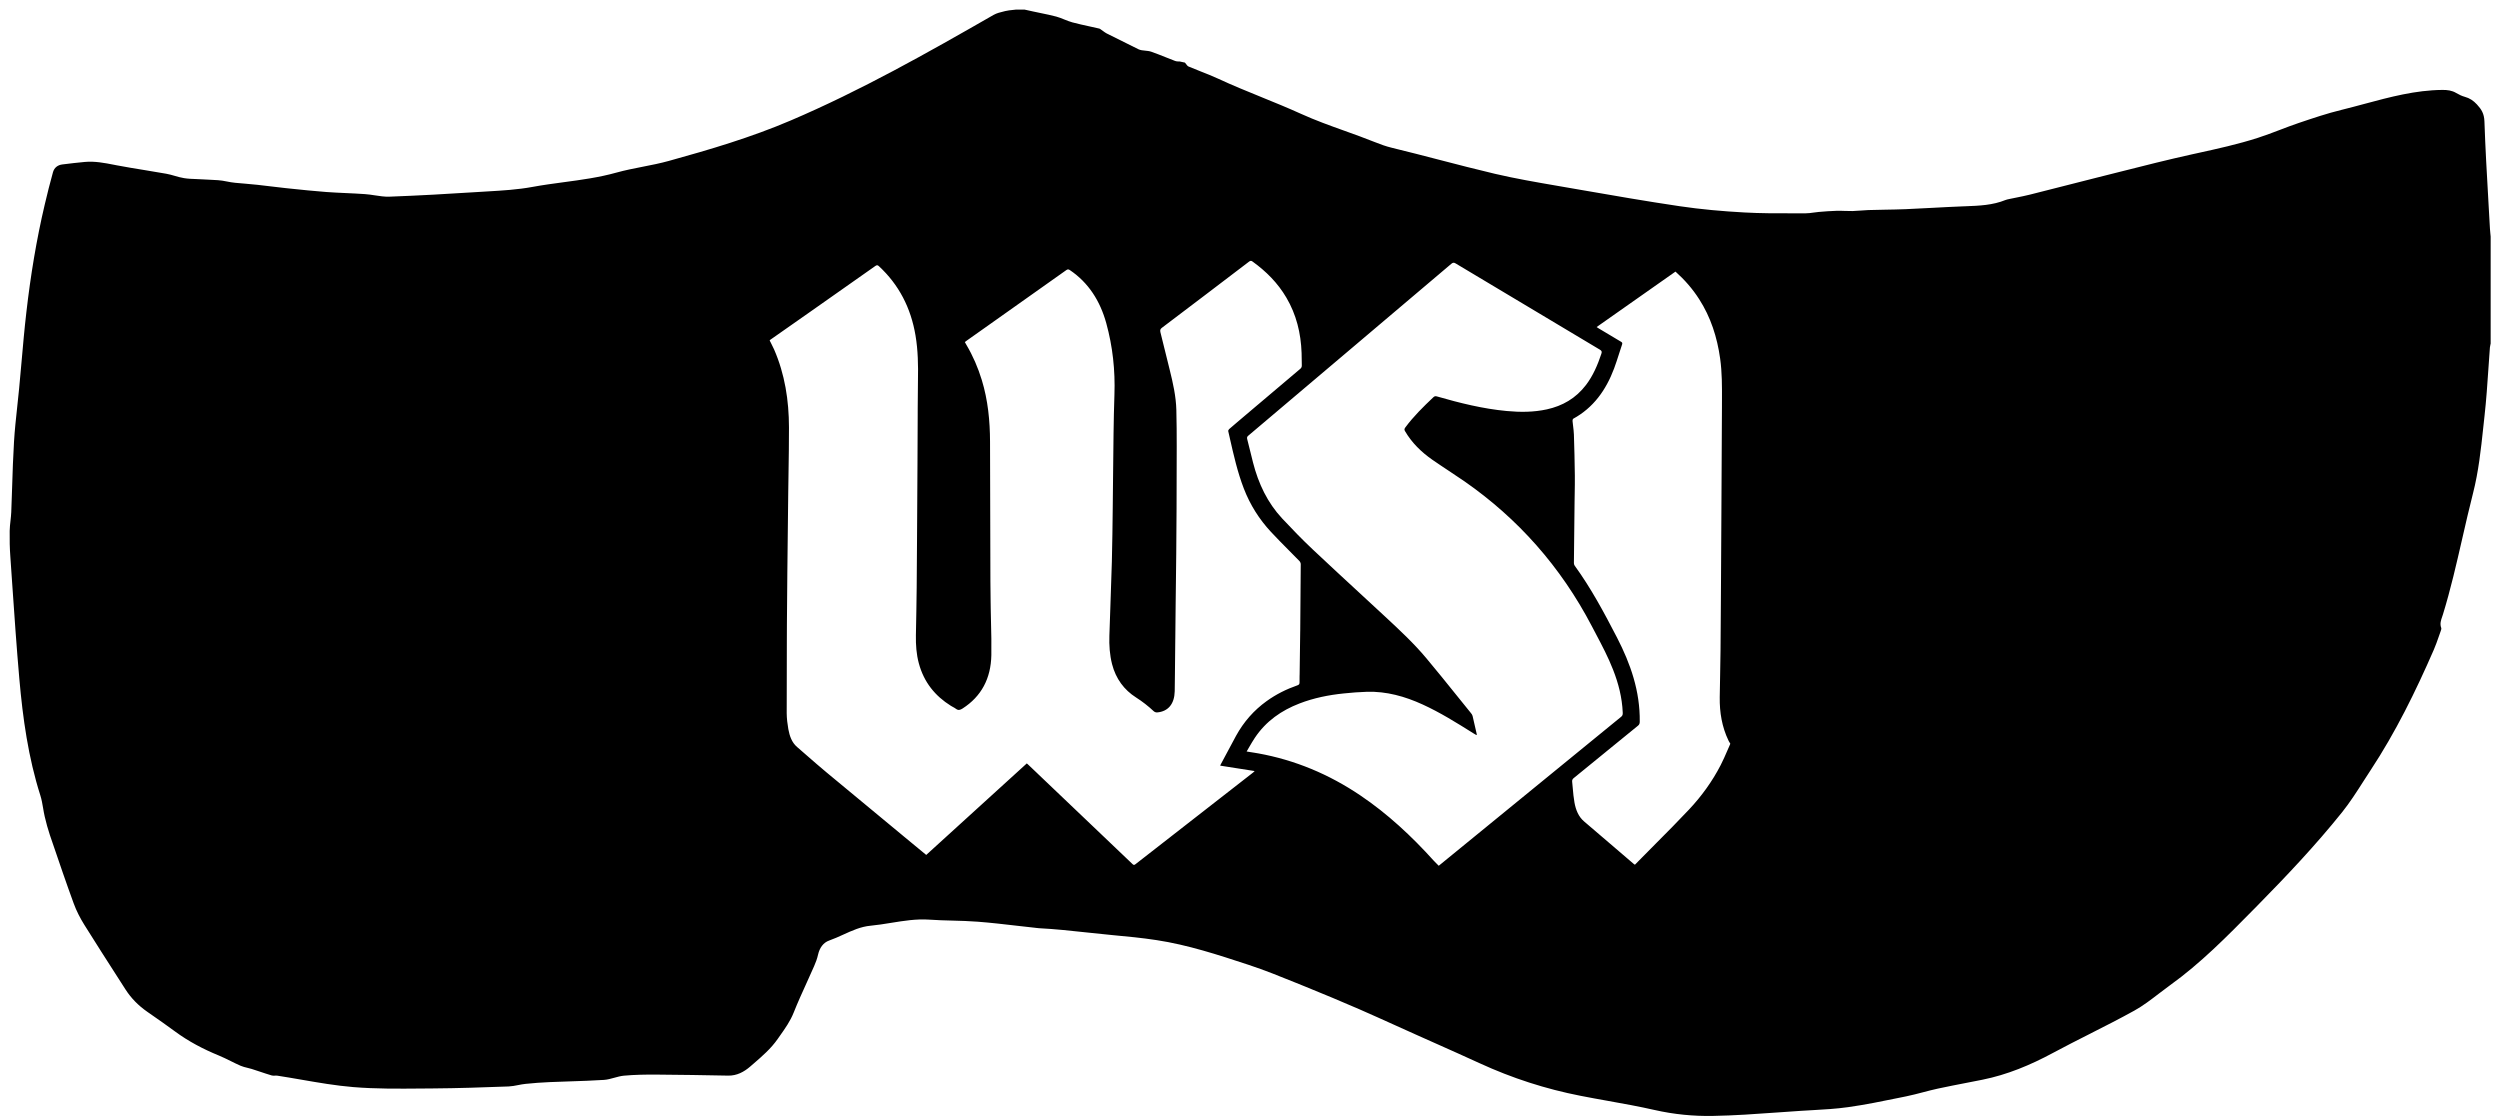<svg viewBox="0 0 141 63" fill="none" xmlns="http://www.w3.org/2000/svg">
<path fill-rule="evenodd" clip-rule="evenodd" d="M66.896 3.614C66.875 3.585 66.853 3.556 66.83 3.531L66.533 3.467C66.444 3.474 66.346 3.464 66.263 3.432C66.086 3.365 65.91 3.295 65.734 3.224C65.468 3.118 65.201 3.012 64.931 2.917C64.82 2.879 64.702 2.868 64.583 2.856C64.521 2.85 64.458 2.844 64.397 2.834C64.337 2.824 64.275 2.808 64.218 2.782C63.618 2.486 63.018 2.19 62.42 1.888C62.35 1.852 62.287 1.806 62.223 1.759C62.189 1.734 62.155 1.709 62.12 1.685C62.114 1.681 62.108 1.677 62.101 1.672L62.086 1.661C62.059 1.64 62.031 1.618 62.001 1.612C61.82 1.569 61.638 1.529 61.456 1.49L61.453 1.489L61.452 1.489L61.449 1.488L61.447 1.488C61.124 1.417 60.799 1.347 60.48 1.261C60.327 1.219 60.177 1.159 60.028 1.099C59.879 1.038 59.729 0.978 59.576 0.936C59.287 0.859 58.995 0.799 58.703 0.739C58.557 0.709 58.411 0.679 58.266 0.647L57.784 0.541H57.303C57.243 0.548 57.184 0.554 57.124 0.561C56.98 0.575 56.837 0.59 56.697 0.624L56.621 0.643C56.421 0.691 56.217 0.74 56.04 0.84C52.296 2.988 48.542 5.111 44.593 6.796C42.358 7.751 40.046 8.433 37.722 9.076C37.236 9.211 36.74 9.308 36.245 9.405C35.749 9.502 35.252 9.6 34.765 9.735C33.785 10.009 32.786 10.143 31.788 10.277L31.787 10.277C31.201 10.356 30.614 10.435 30.032 10.542C29.192 10.697 28.336 10.747 27.48 10.797C27.288 10.808 27.095 10.819 26.902 10.832C25.259 10.938 23.613 11.031 21.966 11.092C21.692 11.102 21.415 11.06 21.139 11.017C20.954 10.989 20.769 10.96 20.584 10.948C20.236 10.923 19.887 10.907 19.539 10.891H19.538C19.159 10.874 18.781 10.857 18.403 10.829C17.723 10.778 17.044 10.707 16.365 10.636L16.088 10.607C15.805 10.577 15.521 10.543 15.238 10.508C14.759 10.45 14.28 10.392 13.8 10.356L13.759 10.353C13.429 10.328 13.112 10.305 12.784 10.234C12.461 10.162 12.129 10.149 11.797 10.135L11.796 10.135C11.663 10.129 11.531 10.124 11.399 10.115C11.286 10.107 11.173 10.103 11.059 10.099C10.833 10.091 10.606 10.084 10.382 10.047C10.206 10.02 10.031 9.97 9.856 9.919C9.699 9.874 9.541 9.828 9.381 9.8C8.973 9.726 8.564 9.66 8.154 9.593C7.631 9.508 7.108 9.423 6.588 9.324L6.444 9.296C5.892 9.188 5.341 9.081 4.778 9.134C4.364 9.171 3.956 9.221 3.545 9.271L3.512 9.275C3.262 9.307 3.063 9.449 2.989 9.709C2.822 10.311 2.668 10.919 2.525 11.53C2.053 13.527 1.723 15.556 1.488 17.602C1.377 18.556 1.293 19.515 1.209 20.474C1.166 20.955 1.124 21.437 1.078 21.918C1.045 22.261 1.008 22.603 0.971 22.946C0.9 23.602 0.829 24.258 0.79 24.915C0.738 25.765 0.711 26.62 0.684 27.474L0.684 27.477C0.669 27.946 0.654 28.415 0.635 28.883C0.628 29.047 0.61 29.209 0.592 29.372C0.571 29.561 0.549 29.751 0.546 29.942C0.537 30.433 0.549 30.929 0.585 31.421C0.62 31.92 0.654 32.42 0.688 32.92C0.811 34.708 0.934 36.496 1.09 38.281C1.286 40.513 1.595 42.728 2.276 44.864C2.349 45.093 2.39 45.334 2.431 45.575C2.458 45.736 2.485 45.897 2.522 46.054C2.605 46.408 2.698 46.755 2.813 47.096L2.95 47.496C3.344 48.653 3.738 49.81 4.157 50.955C4.311 51.376 4.522 51.785 4.757 52.161C5.395 53.183 6.045 54.196 6.696 55.209L7.072 55.796C7.399 56.307 7.815 56.722 8.299 57.059L8.483 57.188L8.485 57.189C8.949 57.512 9.412 57.834 9.865 58.169C10.635 58.738 11.467 59.172 12.338 59.529C12.565 59.622 12.786 59.732 13.006 59.841L13.008 59.842C13.193 59.934 13.378 60.026 13.568 60.108C13.691 60.162 13.822 60.193 13.952 60.225C14.033 60.244 14.114 60.264 14.192 60.288C14.347 60.337 14.502 60.389 14.656 60.44C14.878 60.515 15.1 60.589 15.324 60.655C15.38 60.673 15.441 60.67 15.503 60.666C15.55 60.664 15.597 60.661 15.642 60.668C16.094 60.737 16.544 60.815 16.995 60.893C17.966 61.062 18.938 61.23 19.916 61.311C21.193 61.416 22.479 61.405 23.765 61.393C23.975 61.391 24.184 61.39 24.394 61.388C25.826 61.379 27.259 61.327 28.688 61.276C28.867 61.268 29.043 61.234 29.22 61.199C29.358 61.172 29.497 61.145 29.636 61.131C30.088 61.083 30.543 61.051 30.997 61.031C31.376 61.015 31.756 61.002 32.135 60.99H32.136H32.138C32.781 60.969 33.425 60.948 34.067 60.906C34.262 60.893 34.454 60.839 34.647 60.785C34.827 60.735 35.008 60.685 35.19 60.668C35.797 60.613 36.406 60.604 37.012 60.607C38.364 60.616 39.716 60.639 41.068 60.665C41.553 60.674 41.96 60.459 42.319 60.147L42.358 60.113L42.503 59.988C42.991 59.567 43.479 59.145 43.862 58.597L43.927 58.504L43.998 58.403C44.285 57.997 44.57 57.594 44.762 57.114C44.993 56.534 45.251 55.966 45.51 55.397C45.646 55.097 45.783 54.796 45.915 54.493C46.007 54.287 46.088 54.069 46.138 53.843C46.224 53.458 46.435 53.162 46.765 53.046C47.033 52.952 47.294 52.833 47.554 52.715C48.054 52.487 48.552 52.26 49.101 52.21C49.487 52.174 49.872 52.111 50.256 52.049C50.969 51.934 51.682 51.818 52.411 51.868C52.849 51.899 53.288 51.911 53.727 51.922C54.2 51.935 54.672 51.947 55.142 51.984C55.889 52.042 56.633 52.128 57.377 52.214L57.382 52.215H57.383C57.71 52.253 58.037 52.29 58.364 52.325L58.417 52.332C58.477 52.34 58.54 52.349 58.602 52.351C59.52 52.398 60.434 52.497 61.348 52.596C61.803 52.645 62.259 52.694 62.715 52.737C63.556 52.814 64.4 52.895 65.235 53.023C66.994 53.291 68.689 53.848 70.384 54.405L70.435 54.422C71.328 54.716 72.202 55.071 73.076 55.425C73.265 55.502 73.453 55.578 73.642 55.654C74.652 56.063 75.656 56.484 76.658 56.918C77.344 57.218 78.026 57.526 78.708 57.834L78.713 57.836L78.715 57.837C79.077 58.001 79.439 58.164 79.802 58.327C80.19 58.501 80.578 58.674 80.966 58.847L80.974 58.85C81.802 59.219 82.63 59.589 83.454 59.967C85.285 60.809 87.181 61.42 89.139 61.803C89.656 61.905 90.175 61.998 90.693 62.091H90.694C91.572 62.248 92.45 62.406 93.32 62.604C94.411 62.852 95.51 62.958 96.607 62.938C97.816 62.917 99.025 62.831 100.233 62.744C100.676 62.712 101.118 62.681 101.561 62.652C101.777 62.638 101.994 62.626 102.21 62.614H102.213C102.89 62.576 103.565 62.538 104.235 62.443C105.191 62.309 106.143 62.114 107.092 61.919C107.234 61.89 107.377 61.861 107.519 61.832C107.832 61.768 108.143 61.686 108.453 61.605C108.732 61.532 109.012 61.459 109.293 61.398C109.846 61.279 110.403 61.171 110.959 61.063C111.243 61.008 111.527 60.953 111.81 60.896C113.204 60.616 114.506 60.073 115.775 59.391C116.46 59.022 117.154 58.671 117.847 58.32L117.848 58.319C118.696 57.89 119.544 57.46 120.378 56.998C120.862 56.73 121.31 56.386 121.758 56.042C121.965 55.883 122.171 55.725 122.381 55.574C124.109 54.335 125.608 52.812 127.111 51.285L127.332 51.061C128.984 49.382 130.604 47.668 132.089 45.816C132.53 45.266 132.915 44.664 133.299 44.062C133.434 43.852 133.569 43.641 133.706 43.433C135.109 41.304 136.238 39.008 137.266 36.647C137.373 36.401 137.463 36.144 137.552 35.887L137.594 35.769C137.612 35.716 137.631 35.664 137.649 35.611C137.653 35.602 137.656 35.591 137.66 35.581C137.68 35.522 137.703 35.456 137.685 35.412C137.599 35.184 137.669 34.983 137.738 34.784C137.755 34.736 137.772 34.688 137.786 34.64C138.218 33.233 138.546 31.798 138.874 30.363C139.068 29.515 139.262 28.668 139.477 27.825C139.79 26.602 139.923 25.358 140.056 24.112C140.08 23.891 140.103 23.67 140.128 23.448C140.227 22.564 140.287 21.675 140.347 20.787V20.784C140.374 20.388 140.401 19.991 140.431 19.596C140.435 19.544 140.447 19.494 140.458 19.443C140.463 19.421 140.468 19.399 140.473 19.377V13.344C140.47 13.315 140.468 13.287 140.465 13.259L140.457 13.177C140.448 13.091 140.439 13.004 140.434 12.916C140.405 12.38 140.374 11.845 140.343 11.309V11.307V11.303C140.258 9.82 140.172 8.335 140.122 6.85C140.107 6.41 139.956 6.169 139.7 5.892C139.498 5.673 139.287 5.535 139.016 5.461C138.85 5.416 138.684 5.336 138.532 5.246C138.285 5.098 138.027 5.069 137.748 5.072C136.239 5.084 134.795 5.472 133.351 5.86C132.92 5.976 132.489 6.092 132.057 6.198C131.252 6.394 130.459 6.662 129.671 6.928L129.635 6.94C129.281 7.06 128.932 7.193 128.584 7.326C128.173 7.483 127.763 7.639 127.347 7.773C126.214 8.138 125.057 8.391 123.9 8.645L123.635 8.703C122.27 9.004 120.913 9.348 119.555 9.692C119.099 9.807 118.642 9.923 118.185 10.037C117.565 10.192 116.947 10.35 116.329 10.509C115.711 10.667 115.093 10.825 114.473 10.98C114.222 11.042 113.968 11.094 113.713 11.145C113.6 11.168 113.486 11.191 113.373 11.214C113.36 11.218 113.345 11.221 113.331 11.223L113.305 11.229C113.24 11.242 113.174 11.255 113.115 11.279C112.386 11.576 111.624 11.604 110.859 11.633L110.693 11.639C110.124 11.661 109.555 11.692 108.987 11.722C108.485 11.749 107.983 11.775 107.481 11.797C107.084 11.813 106.688 11.82 106.292 11.827C105.984 11.833 105.676 11.838 105.368 11.848C105.228 11.853 105.088 11.864 104.948 11.875C104.793 11.887 104.637 11.899 104.482 11.903C104.337 11.906 104.193 11.901 104.049 11.896C103.891 11.89 103.734 11.885 103.576 11.89C103.24 11.9 102.907 11.925 102.574 11.954C102.475 11.962 102.377 11.976 102.279 11.99C102.132 12.011 101.985 12.031 101.837 12.031C101.593 12.031 101.348 12.031 101.104 12.031C100.195 12.033 99.287 12.034 98.381 11.983C97.16 11.916 95.935 11.809 94.726 11.629C92.867 11.354 91.014 11.032 89.162 10.71C88.877 10.661 88.592 10.611 88.307 10.562C88.139 10.533 87.972 10.504 87.804 10.475C86.637 10.274 85.47 10.073 84.316 9.803C83.263 9.555 82.215 9.283 81.167 9.011C80.281 8.781 79.395 8.551 78.506 8.336C78.159 8.253 77.838 8.134 77.508 8.002C76.955 7.78 76.394 7.579 75.834 7.378C75.005 7.081 74.177 6.784 73.374 6.419C72.639 6.085 71.893 5.782 71.148 5.479L71.147 5.478C70.323 5.143 69.499 4.808 68.691 4.432C68.372 4.285 68.046 4.157 67.721 4.029C67.49 3.938 67.26 3.847 67.032 3.75C66.979 3.727 66.938 3.67 66.896 3.614ZM45.577 17.669L45.574 17.671C44.856 18.175 44.137 18.68 43.419 19.181C43.419 19.187 43.419 19.197 43.413 19.21C43.438 19.259 43.463 19.308 43.488 19.357C43.547 19.474 43.607 19.591 43.66 19.711C44.266 21.104 44.495 22.58 44.498 24.104C44.5 24.956 44.486 25.805 44.473 26.656V26.66V26.662L44.473 26.667C44.467 27.053 44.461 27.439 44.456 27.825V27.831V27.834C44.438 29.317 44.42 30.8 44.406 32.283C44.397 33.251 44.388 34.219 44.382 35.187L44.378 36.195V36.199C44.373 37.54 44.368 38.882 44.37 40.223C44.373 40.522 44.409 40.828 44.462 41.124C44.533 41.506 44.655 41.873 44.955 42.13C45.139 42.289 45.322 42.449 45.505 42.609C45.878 42.934 46.25 43.26 46.629 43.574C48.044 44.753 49.464 45.926 50.884 47.099L50.916 47.126L50.917 47.127L52.239 48.218C54.135 46.494 56.022 44.777 57.912 43.056L57.93 43.072C57.953 43.091 57.973 43.109 57.992 43.127C58.17 43.296 58.347 43.465 58.525 43.634L58.526 43.635L58.527 43.637C58.704 43.806 58.881 43.975 59.059 44.144C59.86 44.907 60.662 45.671 61.463 46.435L61.467 46.439V46.439C62.271 47.205 63.074 47.97 63.876 48.736C63.933 48.791 63.972 48.794 64.034 48.746C65.121 47.898 66.208 47.051 67.296 46.204L67.356 46.157L67.36 46.154C68.466 45.292 69.573 44.43 70.679 43.568C70.696 43.554 70.714 43.536 70.736 43.514L70.762 43.487C70.102 43.385 69.466 43.285 68.818 43.182C68.833 43.147 68.842 43.127 68.851 43.108C69.136 42.571 69.422 42.034 69.713 41.5C70.147 40.709 70.723 40.059 71.431 39.548C71.974 39.155 72.56 38.866 73.178 38.651C73.261 38.621 73.297 38.583 73.294 38.483C73.29 38.366 73.293 38.247 73.296 38.129L73.299 38.043L73.3 37.988V37.983C73.312 37.191 73.324 36.398 73.332 35.605L73.333 35.589C73.344 34.331 73.356 33.075 73.362 31.816C73.362 31.759 73.327 31.681 73.285 31.64C73.094 31.443 72.901 31.249 72.708 31.055C72.361 30.705 72.013 30.355 71.677 29.993C71.023 29.289 70.506 28.475 70.15 27.549C69.796 26.63 69.579 25.669 69.361 24.708L69.36 24.704V24.701C69.331 24.574 69.302 24.447 69.273 24.32C69.264 24.288 69.294 24.23 69.321 24.204C69.434 24.103 69.551 24.004 69.668 23.906L69.775 23.815C70.17 23.481 70.565 23.146 70.96 22.811L70.962 22.81C71.752 22.141 72.542 21.471 73.332 20.805C73.398 20.75 73.425 20.692 73.422 20.602C73.417 20.486 73.416 20.371 73.416 20.255C73.415 20.139 73.414 20.023 73.41 19.907C73.371 18.788 73.113 17.74 72.554 16.791C72.064 15.955 71.407 15.302 70.649 14.755C70.575 14.697 70.524 14.697 70.447 14.755L70.441 14.76L70.438 14.762C68.806 16.005 67.175 17.247 65.538 18.483C65.44 18.553 65.419 18.621 65.448 18.74C65.526 19.052 65.603 19.364 65.679 19.676L65.68 19.678C65.777 20.072 65.874 20.466 65.972 20.859C66.156 21.602 66.325 22.348 66.346 23.12C66.364 23.808 66.367 24.494 66.367 25.182C66.367 26.356 66.364 27.529 66.358 28.703C66.355 29.546 66.349 30.392 66.34 31.234C66.336 31.702 66.33 32.171 66.324 32.64V32.647C66.318 33.113 66.312 33.58 66.307 34.045C66.3 34.706 66.293 35.365 66.287 36.025V36.026L66.286 36.046V36.047C66.28 36.7 66.273 37.354 66.266 38.007V38.016C66.263 38.338 66.26 38.663 66.254 38.985C66.239 39.699 65.888 40.127 65.264 40.181C65.199 40.188 65.116 40.156 65.068 40.111C64.759 39.821 64.429 39.564 64.076 39.339C63.398 38.908 62.934 38.284 62.72 37.457C62.587 36.933 62.551 36.396 62.569 35.852C62.587 35.299 62.606 34.744 62.626 34.19C62.656 33.35 62.685 32.509 62.709 31.669C62.735 30.643 62.747 29.614 62.759 28.588V28.587V28.578C62.768 27.888 62.775 27.199 62.781 26.51C62.788 25.821 62.795 25.132 62.804 24.442C62.813 23.715 62.83 22.988 62.854 22.262C62.902 20.888 62.756 19.544 62.394 18.229C62.046 16.968 61.389 15.942 60.343 15.235C60.266 15.183 60.215 15.18 60.138 15.235C58.682 16.269 57.222 17.302 55.763 18.334L55.762 18.335L54.521 19.213C54.489 19.238 54.456 19.264 54.417 19.293C54.447 19.351 54.474 19.399 54.504 19.448C54.872 20.068 55.16 20.734 55.374 21.435C55.719 22.564 55.835 23.731 55.838 24.915C55.844 27.539 55.85 30.163 55.859 32.788C55.861 33.133 55.865 33.478 55.87 33.823V33.829C55.872 34 55.874 34.17 55.877 34.341C55.881 34.594 55.887 34.847 55.893 35.1C55.908 35.716 55.923 36.334 55.912 36.949C55.888 38.268 55.347 39.281 54.29 39.959C54.159 40.043 54.049 40.082 53.912 39.975C53.859 39.934 53.8 39.903 53.741 39.871C53.703 39.851 53.666 39.831 53.63 39.808C52.744 39.255 52.108 38.483 51.82 37.403C51.683 36.891 51.648 36.37 51.657 35.84L51.657 35.821C51.675 34.93 51.692 34.042 51.701 33.151C51.711 32.261 51.716 31.368 51.72 30.477V30.476V30.474C51.723 30.028 51.725 29.58 51.728 29.134L51.746 26.134C51.749 25.227 51.752 24.323 51.758 23.416L51.759 23.022C51.761 22.497 51.763 21.973 51.773 21.448C51.79 20.602 51.776 19.759 51.636 18.927C51.374 17.357 50.691 16.051 49.571 15.013C49.499 14.945 49.452 14.945 49.371 15C48.108 15.891 46.842 16.782 45.577 17.669ZM97.426 42.325C97.477 42.208 97.527 42.092 97.579 41.976C97.579 41.966 97.579 41.957 97.591 41.944L97.567 41.907C97.552 41.883 97.537 41.858 97.523 41.834L97.512 41.816C97.503 41.8 97.495 41.783 97.487 41.767C97.118 41.001 96.981 40.178 96.993 39.323C96.999 38.932 97.006 38.541 97.014 38.15V38.149V38.147C97.023 37.657 97.033 37.166 97.038 36.676C97.048 35.792 97.052 34.909 97.057 34.026C97.059 33.584 97.062 33.142 97.065 32.701C97.071 31.363 97.079 30.022 97.088 28.684C97.093 27.902 97.097 27.121 97.1 26.34V26.328C97.104 25.551 97.108 24.775 97.112 23.998C97.112 23.823 97.114 23.649 97.115 23.474V23.469C97.117 23.293 97.118 23.117 97.118 22.94V22.808L97.119 22.566C97.122 21.787 97.125 21.005 97.017 20.229C96.848 19.017 96.485 17.888 95.834 16.875C95.46 16.289 95.011 15.778 94.497 15.318C93.014 16.36 91.537 17.399 90.051 18.444L90.059 18.45C90.085 18.47 90.104 18.484 90.123 18.496C90.338 18.623 90.553 18.752 90.768 18.881L90.772 18.883L90.777 18.886C90.919 18.971 91.06 19.055 91.201 19.14C91.275 19.183 91.348 19.227 91.421 19.271C91.481 19.306 91.516 19.338 91.487 19.425C91.425 19.606 91.366 19.788 91.308 19.971V19.973C91.221 20.244 91.134 20.515 91.035 20.782C90.574 22.014 89.855 23.001 88.738 23.612C88.708 23.625 88.687 23.693 88.69 23.735C88.699 23.829 88.711 23.924 88.722 24.019C88.742 24.181 88.762 24.344 88.768 24.506C88.794 25.275 88.812 26.047 88.821 26.819C88.825 27.158 88.819 27.499 88.813 27.84V27.842V27.843C88.811 27.989 88.808 28.134 88.806 28.279C88.791 29.44 88.779 30.598 88.768 31.759C88.768 31.807 88.785 31.865 88.812 31.903C89.733 33.17 90.476 34.56 91.201 35.962C91.962 37.438 92.503 38.982 92.482 40.706C92.479 40.802 92.461 40.866 92.384 40.928C91.779 41.419 91.175 41.912 90.571 42.405L90.566 42.41C89.964 42.901 89.362 43.392 88.759 43.883C88.693 43.938 88.661 43.992 88.669 44.082C88.682 44.203 88.693 44.323 88.703 44.444V44.446C88.727 44.72 88.751 44.995 88.8 45.263C88.875 45.674 89.023 46.057 89.344 46.33C89.805 46.725 90.266 47.12 90.728 47.514L92.129 48.714C92.152 48.733 92.179 48.752 92.209 48.771L92.257 48.722L92.306 48.672C92.342 48.635 92.378 48.599 92.413 48.563L92.475 48.501L92.533 48.443C92.556 48.419 92.578 48.396 92.601 48.373C92.87 48.099 93.14 47.827 93.41 47.555L93.411 47.554C94.034 46.928 94.657 46.301 95.264 45.655C95.962 44.912 96.568 44.079 97.047 43.15C97.185 42.882 97.306 42.603 97.426 42.325ZM81.086 48.77L81.038 48.722C80.976 48.661 80.917 48.602 80.86 48.54C79.609 47.154 78.257 45.896 76.732 44.867C74.952 43.664 73.032 42.864 70.961 42.49C70.894 42.479 70.826 42.468 70.757 42.456C70.682 42.444 70.605 42.432 70.525 42.419L70.31 42.384C70.359 42.301 70.407 42.22 70.453 42.139C70.558 41.958 70.66 41.783 70.771 41.616C71.407 40.664 72.28 40.066 73.291 39.676C74.099 39.364 74.937 39.197 75.787 39.11C76.221 39.065 76.658 39.03 77.095 39.017C78.194 38.985 79.234 39.274 80.239 39.734C81.229 40.186 82.156 40.767 83.085 41.349L83.115 41.368C83.157 41.394 83.201 41.419 83.246 41.445C83.249 41.447 83.254 41.447 83.263 41.446C83.271 41.446 83.281 41.445 83.297 41.445L83.261 41.286C83.193 40.981 83.126 40.679 83.053 40.377C83.038 40.316 82.996 40.258 82.955 40.21C82.698 39.894 82.442 39.576 82.186 39.258C81.611 38.543 81.035 37.827 80.447 37.126C79.739 36.28 78.94 35.537 78.144 34.798C77.647 34.336 77.148 33.876 76.649 33.415C75.777 32.61 74.904 31.805 74.04 30.99C73.442 30.427 72.869 29.835 72.307 29.234C71.49 28.356 70.976 27.282 70.67 26.085C70.625 25.906 70.581 25.727 70.537 25.547C70.473 25.288 70.41 25.028 70.343 24.77C70.319 24.677 70.337 24.625 70.405 24.571L70.416 24.562L70.418 24.56C71.704 23.473 72.989 22.387 74.274 21.297C75.03 20.657 75.786 20.017 76.543 19.377L76.585 19.341C78.342 17.854 80.099 16.366 81.855 14.878C81.944 14.804 82.004 14.8 82.099 14.858C84.809 16.482 87.519 18.103 90.233 19.721C90.34 19.785 90.357 19.837 90.316 19.956C90.105 20.589 89.846 21.194 89.448 21.715C88.872 22.471 88.12 22.895 87.243 23.088C86.491 23.252 85.736 23.252 84.979 23.181C83.638 23.056 82.334 22.731 81.041 22.358C80.955 22.332 80.898 22.348 80.833 22.413C80.274 22.943 79.725 23.48 79.258 24.111C79.202 24.188 79.196 24.236 79.243 24.317C79.635 24.986 80.17 25.5 80.777 25.925C81.09 26.143 81.408 26.353 81.725 26.563C82.019 26.758 82.314 26.952 82.604 27.153C85.609 29.247 88.022 31.951 89.784 35.325C89.858 35.467 89.933 35.609 90.008 35.751C90.356 36.411 90.705 37.071 90.978 37.773C91.282 38.548 91.487 39.345 91.522 40.188C91.525 40.278 91.522 40.352 91.442 40.419C88.052 43.186 84.662 45.956 81.272 48.726L81.252 48.742C81.223 48.771 81.19 48.796 81.162 48.816L81.145 48.829L81.111 48.795L81.086 48.77Z" fill="currentColor"/>
</svg>
